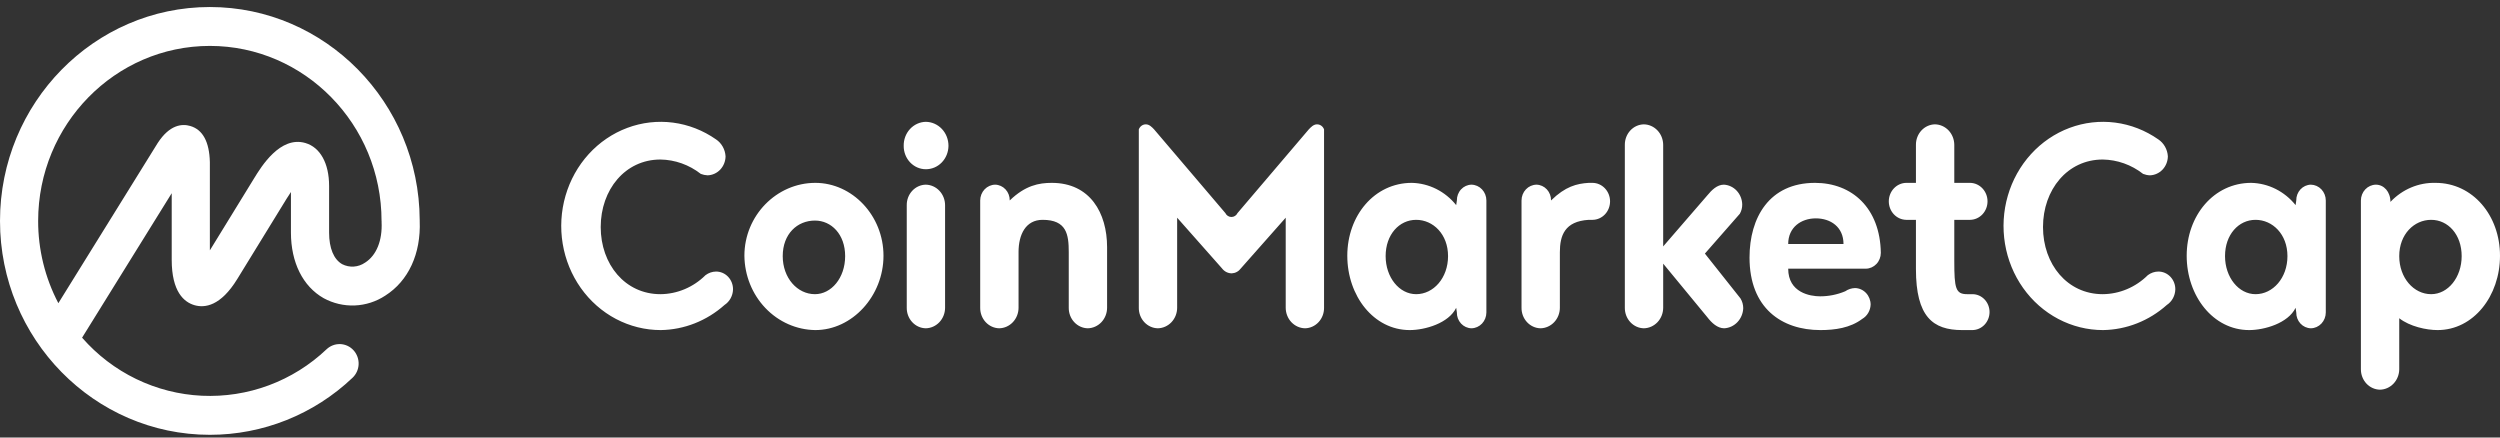 <svg width="200" height="35" viewBox="0 0 200 35" fill="none" xmlns="http://www.w3.org/2000/svg">
<rect x="0" y="0" width="200" height="35" fill="#333333" stroke="none"/>
<path d="M29.203 21.012C28.937 21.196 28.627 21.305 28.306 21.326C27.985 21.348 27.663 21.282 27.376 21.135C26.7 20.752 26.328 19.855 26.328 18.607V14.873C26.328 13.07 25.618 11.787 24.431 11.441C22.419 10.853 20.906 13.324 20.337 14.252L16.789 20.028V12.969C16.749 11.344 16.223 10.373 15.226 10.08C14.565 9.886 13.578 9.964 12.618 11.438L4.668 24.254C3.604 22.226 3.049 19.967 3.052 17.674C3.052 9.954 9.214 3.673 16.789 3.673C24.363 3.673 30.524 9.954 30.524 17.674C30.524 17.687 30.528 17.699 30.529 17.711C30.529 17.724 30.526 17.736 30.527 17.75C30.599 19.245 30.116 20.434 29.203 21.013V21.012ZM33.577 17.674V17.635L33.576 17.597C33.533 8.195 26.02 0.562 16.788 0.562C7.532 0.562 0 8.238 0 17.674C0 27.108 7.532 34.785 16.789 34.785C21.032 34.787 25.115 33.154 28.202 30.222C28.5 29.94 28.675 29.551 28.69 29.14C28.705 28.728 28.559 28.328 28.284 28.024C28.148 27.874 27.985 27.753 27.803 27.668C27.621 27.583 27.424 27.535 27.223 27.527C27.022 27.52 26.822 27.552 26.634 27.623C26.446 27.694 26.273 27.802 26.127 27.94C24.797 29.203 23.229 30.183 21.515 30.822C19.801 31.461 17.977 31.745 16.152 31.659C14.327 31.573 12.538 31.117 10.891 30.319C9.244 29.521 7.774 28.397 6.567 27.014L13.737 15.457V20.785C13.737 23.344 14.725 24.171 15.554 24.413C16.384 24.655 17.652 24.49 18.983 22.32L22.926 15.902C23.053 15.695 23.169 15.516 23.275 15.362V18.607C23.275 20.999 24.23 22.912 25.893 23.855C26.656 24.271 27.515 24.472 28.382 24.437C29.248 24.401 30.089 24.131 30.815 23.654C32.678 22.473 33.681 20.297 33.577 17.674Z" fill="white"/>
<path d="M57.285 11.153C57.504 11.3 57.687 11.499 57.819 11.734C57.951 11.968 58.028 12.232 58.045 12.504C58.04 12.903 57.887 13.285 57.619 13.569C57.35 13.852 56.987 14.016 56.606 14.026C56.42 14.018 56.237 13.98 56.063 13.911C55.129 13.181 53.999 12.779 52.833 12.762C50.011 12.762 48.057 15.175 48.057 18.162C48.057 21.15 50.011 23.534 52.833 23.534C54.178 23.524 55.468 22.98 56.443 22.012C56.689 21.828 56.983 21.727 57.285 21.724C57.464 21.724 57.642 21.76 57.808 21.832C57.974 21.904 58.125 22.01 58.251 22.144C58.378 22.278 58.477 22.437 58.544 22.611C58.611 22.786 58.645 22.973 58.642 23.161C58.634 23.409 58.568 23.651 58.449 23.867C58.331 24.082 58.164 24.264 57.963 24.396C56.538 25.667 54.734 26.379 52.861 26.406C51.618 26.407 50.392 26.102 49.281 25.518C48.17 24.933 47.206 24.084 46.465 23.039C45.725 21.994 45.228 20.782 45.016 19.5C44.803 18.218 44.88 16.902 45.242 15.657C45.603 14.412 46.237 13.273 47.095 12.33C47.952 11.388 49.009 10.669 50.18 10.232C51.35 9.794 52.603 9.649 53.837 9.809C55.071 9.969 56.251 10.43 57.285 11.153ZM65.225 14.629C68.182 14.629 70.679 17.244 70.679 20.46C70.679 23.677 68.182 26.406 65.225 26.406C63.724 26.387 62.291 25.754 61.231 24.642C60.171 23.531 59.568 22.03 59.552 20.46C59.552 17.244 62.13 14.629 65.225 14.629ZM65.197 23.534C66.5 23.534 67.612 22.241 67.612 20.489C67.612 18.737 66.5 17.645 65.197 17.645C63.786 17.645 62.618 18.708 62.618 20.489C62.618 22.241 63.786 23.534 65.197 23.534ZM72.54 24.625V16.41C72.536 15.983 72.693 15.571 72.978 15.264C73.262 14.958 73.651 14.781 74.06 14.773C74.471 14.78 74.863 14.955 75.152 15.261C75.441 15.568 75.604 15.98 75.606 16.41V24.625C75.604 25.055 75.441 25.468 75.152 25.774C74.863 26.08 74.471 26.256 74.06 26.263C73.651 26.255 73.262 26.078 72.978 25.771C72.693 25.464 72.536 25.052 72.54 24.625ZM72.296 11.671C72.291 11.423 72.332 11.177 72.418 10.946C72.504 10.715 72.632 10.505 72.796 10.326C72.96 10.147 73.156 10.004 73.373 9.904C73.59 9.805 73.823 9.751 74.06 9.746C74.544 9.749 75.008 9.954 75.35 10.315C75.69 10.675 75.88 11.163 75.878 11.671C75.876 11.918 75.827 12.163 75.734 12.391C75.642 12.619 75.507 12.825 75.338 12.999C75.17 13.172 74.97 13.309 74.75 13.402C74.531 13.494 74.296 13.54 74.06 13.538C73.826 13.537 73.596 13.488 73.381 13.394C73.166 13.299 72.971 13.161 72.807 12.988C72.643 12.814 72.514 12.609 72.426 12.383C72.338 12.157 72.294 11.915 72.296 11.671ZM81.484 20.173V24.625C81.482 25.056 81.319 25.468 81.029 25.774C80.74 26.081 80.347 26.256 79.936 26.263C79.527 26.254 79.139 26.078 78.854 25.771C78.57 25.464 78.412 25.052 78.416 24.625V16.037C78.417 15.704 78.543 15.385 78.766 15.149C78.99 14.913 79.293 14.778 79.611 14.773C79.926 14.779 80.225 14.915 80.444 15.152C80.663 15.389 80.783 15.707 80.778 16.037C82.026 14.831 83.111 14.629 84.143 14.629C87.21 14.629 88.567 17.042 88.567 19.771V24.625C88.565 25.055 88.402 25.468 88.113 25.774C87.824 26.08 87.431 26.256 87.02 26.263C86.612 26.255 86.223 26.078 85.938 25.771C85.653 25.465 85.496 25.052 85.5 24.625V20.173C85.5 18.765 85.337 17.587 83.41 17.587C82.053 17.587 81.483 18.765 81.483 20.173H81.484ZM98.542 21.868C98.39 21.868 98.24 21.831 98.104 21.762C97.968 21.692 97.848 21.59 97.755 21.465L94.172 17.416V24.625C94.17 25.055 94.007 25.468 93.718 25.774C93.429 26.08 93.036 26.256 92.625 26.263C92.217 26.255 91.828 26.078 91.543 25.771C91.258 25.464 91.101 25.052 91.105 24.625V10.35C91.149 10.23 91.228 10.127 91.33 10.055C91.432 9.982 91.553 9.945 91.676 9.948C91.947 9.948 92.163 10.178 92.327 10.35L98.026 17.043C98.072 17.138 98.141 17.218 98.227 17.273C98.314 17.329 98.413 17.359 98.514 17.359C98.616 17.359 98.715 17.33 98.802 17.274C98.888 17.218 98.958 17.138 99.003 17.044L104.703 10.35C104.866 10.178 105.083 9.948 105.354 9.948C105.477 9.945 105.598 9.983 105.7 10.055C105.802 10.127 105.88 10.23 105.924 10.35V24.625C105.928 25.052 105.771 25.464 105.486 25.771C105.201 26.078 104.813 26.255 104.404 26.263C103.993 26.256 103.6 26.08 103.311 25.774C103.022 25.468 102.859 25.055 102.857 24.625V17.416L99.275 21.465C99.188 21.584 99.078 21.682 98.951 21.752C98.824 21.822 98.685 21.861 98.542 21.868ZM113.294 23.534C114.678 23.534 115.844 22.241 115.844 20.489C115.844 18.737 114.651 17.587 113.294 17.587C111.937 17.587 110.851 18.765 110.851 20.489C110.851 22.183 111.937 23.534 113.294 23.534ZM116.551 24.999L116.495 24.625C115.899 25.86 113.998 26.406 112.777 26.406C109.9 26.406 107.784 23.677 107.784 20.46C107.784 17.244 109.955 14.629 112.94 14.629C113.62 14.643 114.289 14.81 114.902 15.117C115.515 15.424 116.058 15.865 116.495 16.41L116.55 16.037C116.545 15.707 116.665 15.389 116.884 15.152C117.103 14.915 117.402 14.779 117.717 14.773C118.035 14.778 118.338 14.913 118.561 15.149C118.784 15.386 118.91 15.704 118.911 16.037V24.999C118.91 25.331 118.784 25.65 118.561 25.887C118.337 26.123 118.034 26.258 117.716 26.263C117.402 26.257 117.102 26.12 116.883 25.883C116.664 25.646 116.544 25.328 116.549 24.999H116.551ZM127.421 17.587H127.096C125.169 17.703 124.789 18.852 124.789 20.173V24.625C124.787 25.055 124.624 25.468 124.334 25.774C124.045 26.08 123.653 26.256 123.242 26.263C122.833 26.255 122.444 26.078 122.16 25.771C121.875 25.464 121.718 25.052 121.722 24.625V16.037C121.723 15.704 121.848 15.385 122.072 15.149C122.295 14.913 122.598 14.778 122.916 14.773C123.231 14.779 123.531 14.915 123.749 15.152C123.968 15.389 124.088 15.707 124.083 16.037C125.223 14.916 126.146 14.687 127.096 14.629H127.394C127.766 14.63 128.123 14.784 128.387 15.059C128.651 15.333 128.801 15.705 128.805 16.095C128.808 16.484 128.665 16.859 128.406 17.139C128.147 17.418 127.793 17.579 127.421 17.587ZM139.242 23.879C139.383 24.11 139.458 24.379 139.459 24.654C139.443 25.072 139.279 25.469 138.997 25.767C138.716 26.065 138.339 26.242 137.939 26.263C137.397 26.263 136.935 25.832 136.582 25.372L133.055 21.092V24.625C133.052 25.055 132.889 25.468 132.6 25.774C132.31 26.08 131.918 26.256 131.507 26.263C131.098 26.255 130.709 26.078 130.425 25.771C130.14 25.464 129.983 25.052 129.987 24.625V11.585C129.983 11.158 130.14 10.746 130.425 10.439C130.709 10.132 131.098 9.956 131.507 9.948C131.918 9.954 132.31 10.13 132.599 10.436C132.889 10.742 133.052 11.155 133.054 11.585V19.714L136.582 15.635C136.935 15.204 137.369 14.773 137.912 14.773C138.302 14.794 138.669 14.969 138.941 15.262C139.212 15.555 139.368 15.944 139.378 16.353C139.382 16.615 139.316 16.874 139.187 17.1L136.392 20.287L139.242 23.878V23.879ZM143.056 19.521H147.48C147.48 18.15 146.441 17.469 145.268 17.469C144.095 17.469 143.056 18.179 143.056 19.521ZM149.271 21.494H143.056C143.056 23.419 144.82 23.706 145.607 23.706C146.295 23.707 146.977 23.571 147.616 23.303C147.85 23.142 148.123 23.052 148.403 23.045C148.735 23.051 149.051 23.193 149.284 23.44C149.517 23.687 149.649 24.02 149.651 24.367C149.642 24.604 149.575 24.834 149.456 25.035C149.338 25.236 149.171 25.402 148.973 25.516C148.023 26.234 146.801 26.406 145.634 26.406C142.541 26.406 139.962 24.655 139.962 20.604C139.962 17.416 141.536 14.629 145.2 14.629C148.158 14.629 150.411 16.64 150.466 20.23C150.464 20.563 150.339 20.882 150.115 21.118C149.892 21.354 149.589 21.489 149.271 21.494ZM157.808 26.406H156.967C154.632 26.406 153.275 25.343 153.275 21.523V17.587H152.489C152.119 17.579 151.767 17.42 151.508 17.144C151.249 16.867 151.104 16.495 151.104 16.108C151.104 15.721 151.249 15.35 151.508 15.073C151.767 14.797 152.119 14.637 152.489 14.629H153.275V11.584C153.272 11.157 153.429 10.745 153.714 10.438C153.998 10.132 154.387 9.955 154.795 9.947C155.207 9.954 155.599 10.129 155.888 10.435C156.177 10.741 156.34 11.154 156.343 11.584V14.629H157.617C157.987 14.637 158.339 14.796 158.598 15.073C158.857 15.35 159.002 15.721 159.002 16.108C159.002 16.495 158.857 16.867 158.598 17.144C158.339 17.42 157.987 17.58 157.617 17.587H156.343V20.891C156.343 23.074 156.451 23.534 157.374 23.534H157.808C158.17 23.537 158.515 23.69 158.769 23.959C159.023 24.228 159.165 24.592 159.164 24.97C159.161 25.347 159.017 25.708 158.764 25.976C158.511 26.244 158.168 26.398 157.808 26.406ZM172.668 11.153C172.887 11.3 173.07 11.499 173.202 11.734C173.334 11.968 173.412 12.232 173.429 12.504C173.424 12.903 173.271 13.285 173.003 13.569C172.734 13.852 172.371 14.016 171.99 14.026C171.804 14.019 171.621 13.98 171.447 13.911C170.513 13.181 169.383 12.779 168.217 12.762C165.395 12.762 163.44 15.175 163.44 18.162C163.44 21.15 165.394 23.534 168.217 23.534C169.561 23.524 170.852 22.98 171.827 22.012C172.073 21.828 172.366 21.727 172.668 21.724C172.848 21.724 173.026 21.76 173.192 21.832C173.358 21.904 173.509 22.011 173.635 22.144C173.761 22.278 173.861 22.437 173.928 22.611C173.995 22.786 174.028 22.973 174.025 23.161C174.017 23.409 173.951 23.651 173.833 23.866C173.715 24.082 173.548 24.264 173.347 24.396C171.922 25.668 170.117 26.379 168.244 26.406C167.001 26.407 165.775 26.102 164.664 25.517C163.554 24.933 162.589 24.084 161.849 23.039C161.108 21.994 160.612 20.782 160.399 19.5C160.187 18.218 160.264 16.901 160.626 15.656C160.987 14.411 161.622 13.272 162.479 12.33C163.337 11.388 164.393 10.669 165.564 10.232C166.735 9.794 167.987 9.649 169.221 9.809C170.454 9.969 171.635 10.43 172.668 11.153ZM180.445 23.534C181.83 23.534 182.996 22.241 182.996 20.489C182.996 18.737 181.802 17.587 180.445 17.587C179.088 17.587 178.002 18.765 178.002 20.489C178.002 22.183 179.088 23.534 180.445 23.534H180.445ZM183.701 24.999L183.648 24.625C183.05 25.86 181.151 26.406 179.929 26.406C177.052 26.406 174.935 23.677 174.935 20.46C174.935 17.244 177.107 14.629 180.092 14.629C180.772 14.643 181.441 14.81 182.054 15.117C182.667 15.424 183.211 15.865 183.648 16.41L183.701 16.037C183.696 15.707 183.817 15.389 184.035 15.152C184.254 14.915 184.554 14.779 184.869 14.773C185.186 14.778 185.489 14.913 185.713 15.149C185.936 15.386 186.062 15.704 186.063 16.037V24.999C186.062 25.331 185.936 25.65 185.713 25.886C185.49 26.123 185.186 26.258 184.869 26.263C184.554 26.257 184.254 26.12 184.035 25.884C183.817 25.647 183.696 25.328 183.701 24.999ZM194.491 23.534C195.848 23.534 196.933 22.183 196.933 20.489C196.933 18.765 195.848 17.587 194.491 17.587C193.134 17.587 191.939 18.736 191.939 20.489C191.939 22.241 193.107 23.534 194.491 23.534ZM191.939 25.459V29.537C191.937 29.968 191.774 30.38 191.485 30.686C191.196 30.992 190.804 31.168 190.393 31.175C189.984 31.166 189.595 30.989 189.311 30.683C189.026 30.376 188.869 29.965 188.872 29.537V16.037C188.874 15.704 189 15.385 189.223 15.149C189.447 14.913 189.75 14.778 190.067 14.773C190.718 14.773 191.235 15.347 191.235 16.151C191.705 15.653 192.268 15.261 192.889 14.999C193.509 14.737 194.175 14.611 194.844 14.629C197.829 14.629 200 17.244 200 20.46C200 23.677 197.884 26.406 195.007 26.406C194.111 26.406 192.781 26.119 191.939 25.459Z" fill="white"/>
</svg>
